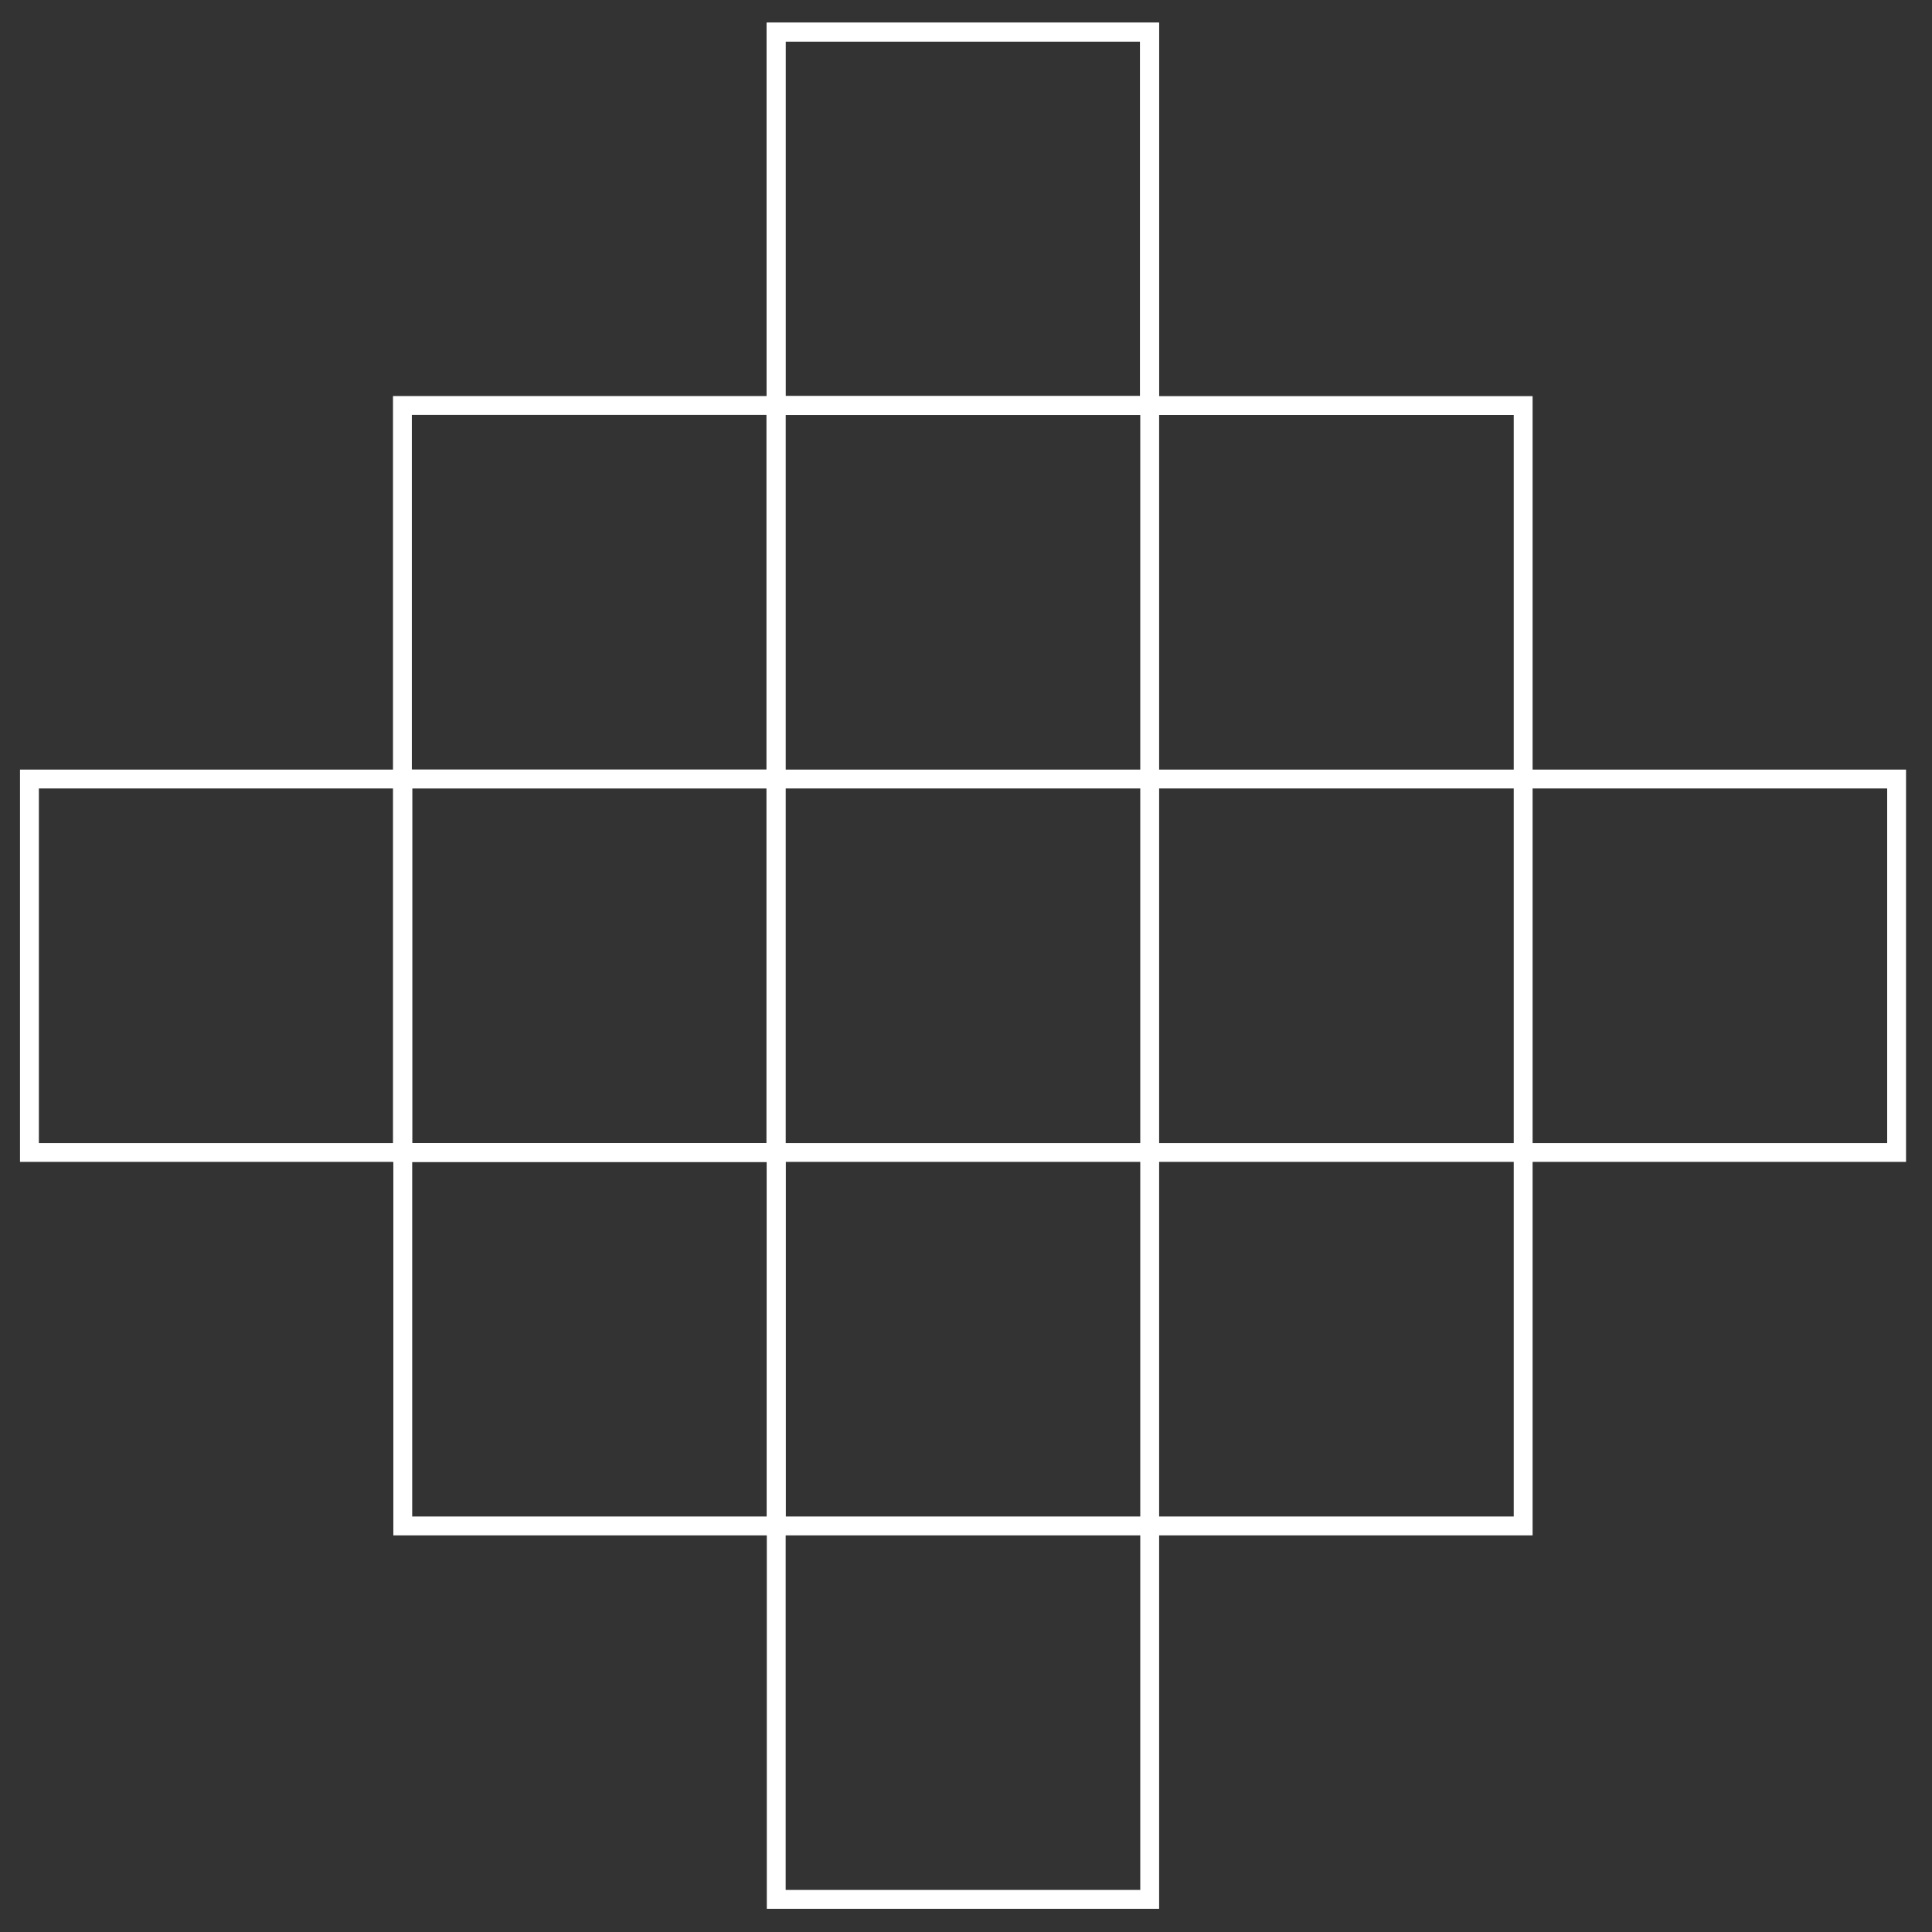 <?xml version="1.0" encoding="UTF-8"?>
<svg xmlns="http://www.w3.org/2000/svg" width="72" height="72" viewBox="0 0 72 72" fill="none">
  <rect x="0" y="0" width="72" height="72" fill="#333333" stroke="none"/>
  <g clip-path="url(#clip0_2010_31825)">
    <path d="M42.846 56.867H28.928M42.846 56.867V70.784H28.928V56.867M42.846 56.867V42.949M42.846 56.867H56.764V42.949M28.928 56.867V42.949M42.846 42.949H28.928M42.846 42.949H56.764M42.846 42.949V29.032M28.928 42.949V29.032M56.764 42.949V29.032M56.764 42.949H70.681V29.032H56.764M42.846 29.032H28.928M42.846 29.032H56.764M42.846 29.032V15.114M28.928 29.032V15.114H42.846M56.764 29.032V15.114H42.846M42.846 1.192H28.928V15.109H42.846V1.192Z" stroke="white" stroke-width="0.703" stroke-miterlimit="10"></path>
    <path d="M28.919 15.115H42.837V1.198H28.919V15.115ZM14.997 29.028H28.915V15.111H14.997V29.028ZM14.997 42.95H28.915V29.033H14.997V42.95Z" stroke="white" stroke-width="0.703" stroke-miterlimit="10"></path>
    <path d="M1.097 42.949H15.015V29.032H1.097V42.949ZM15.01 56.867H28.928V42.949H15.01V56.867Z" stroke="white" stroke-width="0.703" stroke-miterlimit="10"></path>
  </g>
  <defs>
    <clipPath id="clip0_2010_31825">
      <rect width="70.759" height="70.759" fill="white" transform="translate(0.485 0.748)"></rect>
    </clipPath>
  </defs>
</svg>
